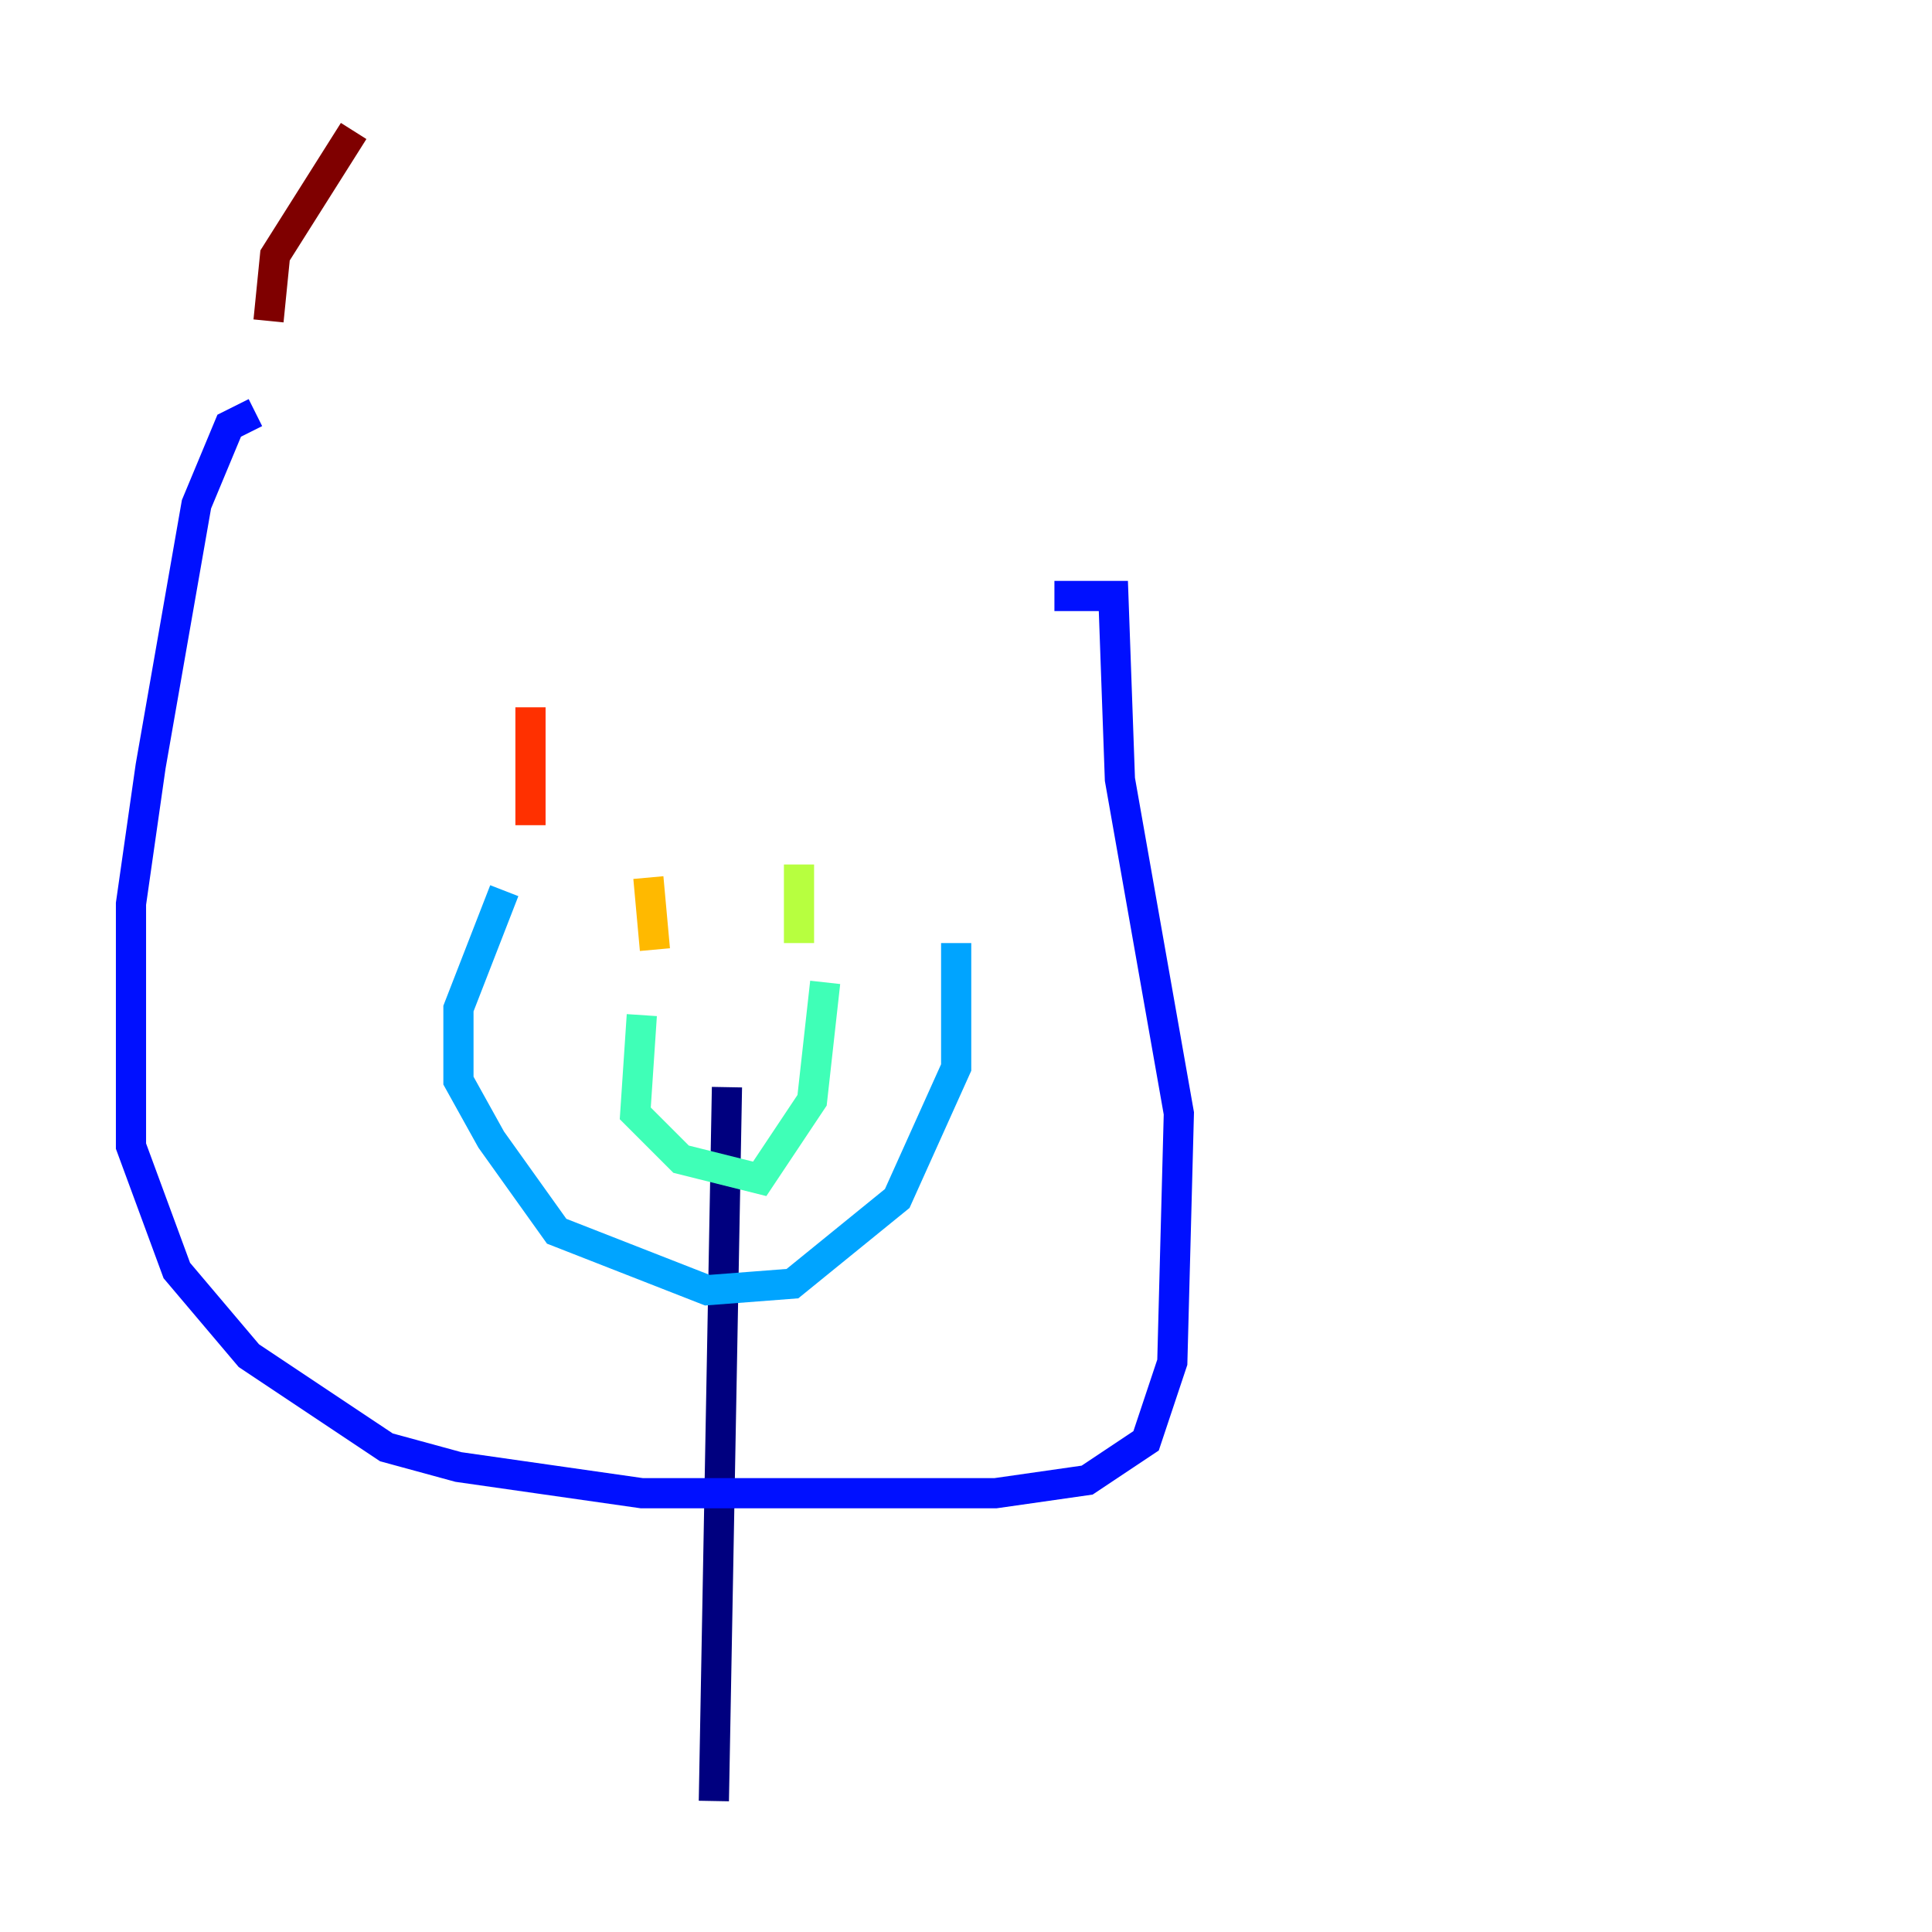 <?xml version="1.0" encoding="utf-8" ?>
<svg baseProfile="tiny" height="128" version="1.2" viewBox="0,0,128,128" width="128" xmlns="http://www.w3.org/2000/svg" xmlns:ev="http://www.w3.org/2001/xml-events" xmlns:xlink="http://www.w3.org/1999/xlink"><defs /><polyline fill="none" points="48.163,72.027 47.295,119.322" stroke="#00007f" stroke-width="2" /><polyline fill="none" points="16.922,27.336 15.186,28.203 13.017,33.41 9.98,50.766 8.678,59.878 8.678,75.932 11.715,84.176 16.488,89.817 25.6,95.891 30.373,97.193 42.522,98.929 65.953,98.929 72.027,98.061 75.932,95.458 77.668,90.251 78.102,73.763 74.197,51.634 73.763,39.485 69.858,39.485" stroke="#0010ff" stroke-width="2" /><polyline fill="none" points="33.41,59.01 30.373,66.82 30.373,71.593 32.542,75.498 36.881,81.573 46.861,85.478 52.502,85.044 59.444,79.403 63.349,70.725 63.349,62.481" stroke="#00a4ff" stroke-width="2" /><polyline fill="none" points="42.522,67.254 42.088,73.763 45.125,76.8 50.332,78.102 53.803,72.895 54.671,65.085" stroke="#3fffb7" stroke-width="2" /><polyline fill="none" points="52.936,62.481 52.936,57.275" stroke="#b7ff3f" stroke-width="2" /><polyline fill="none" points="43.39,62.915 42.956,58.142" stroke="#ffb900" stroke-width="2" /><polyline fill="none" points="35.146,54.671 35.146,46.861" stroke="#ff3000" stroke-width="2" /><polyline fill="none" points="17.79,21.261 18.224,16.922 23.43,8.678" stroke="#7f0000" stroke-width="2" /></svg>